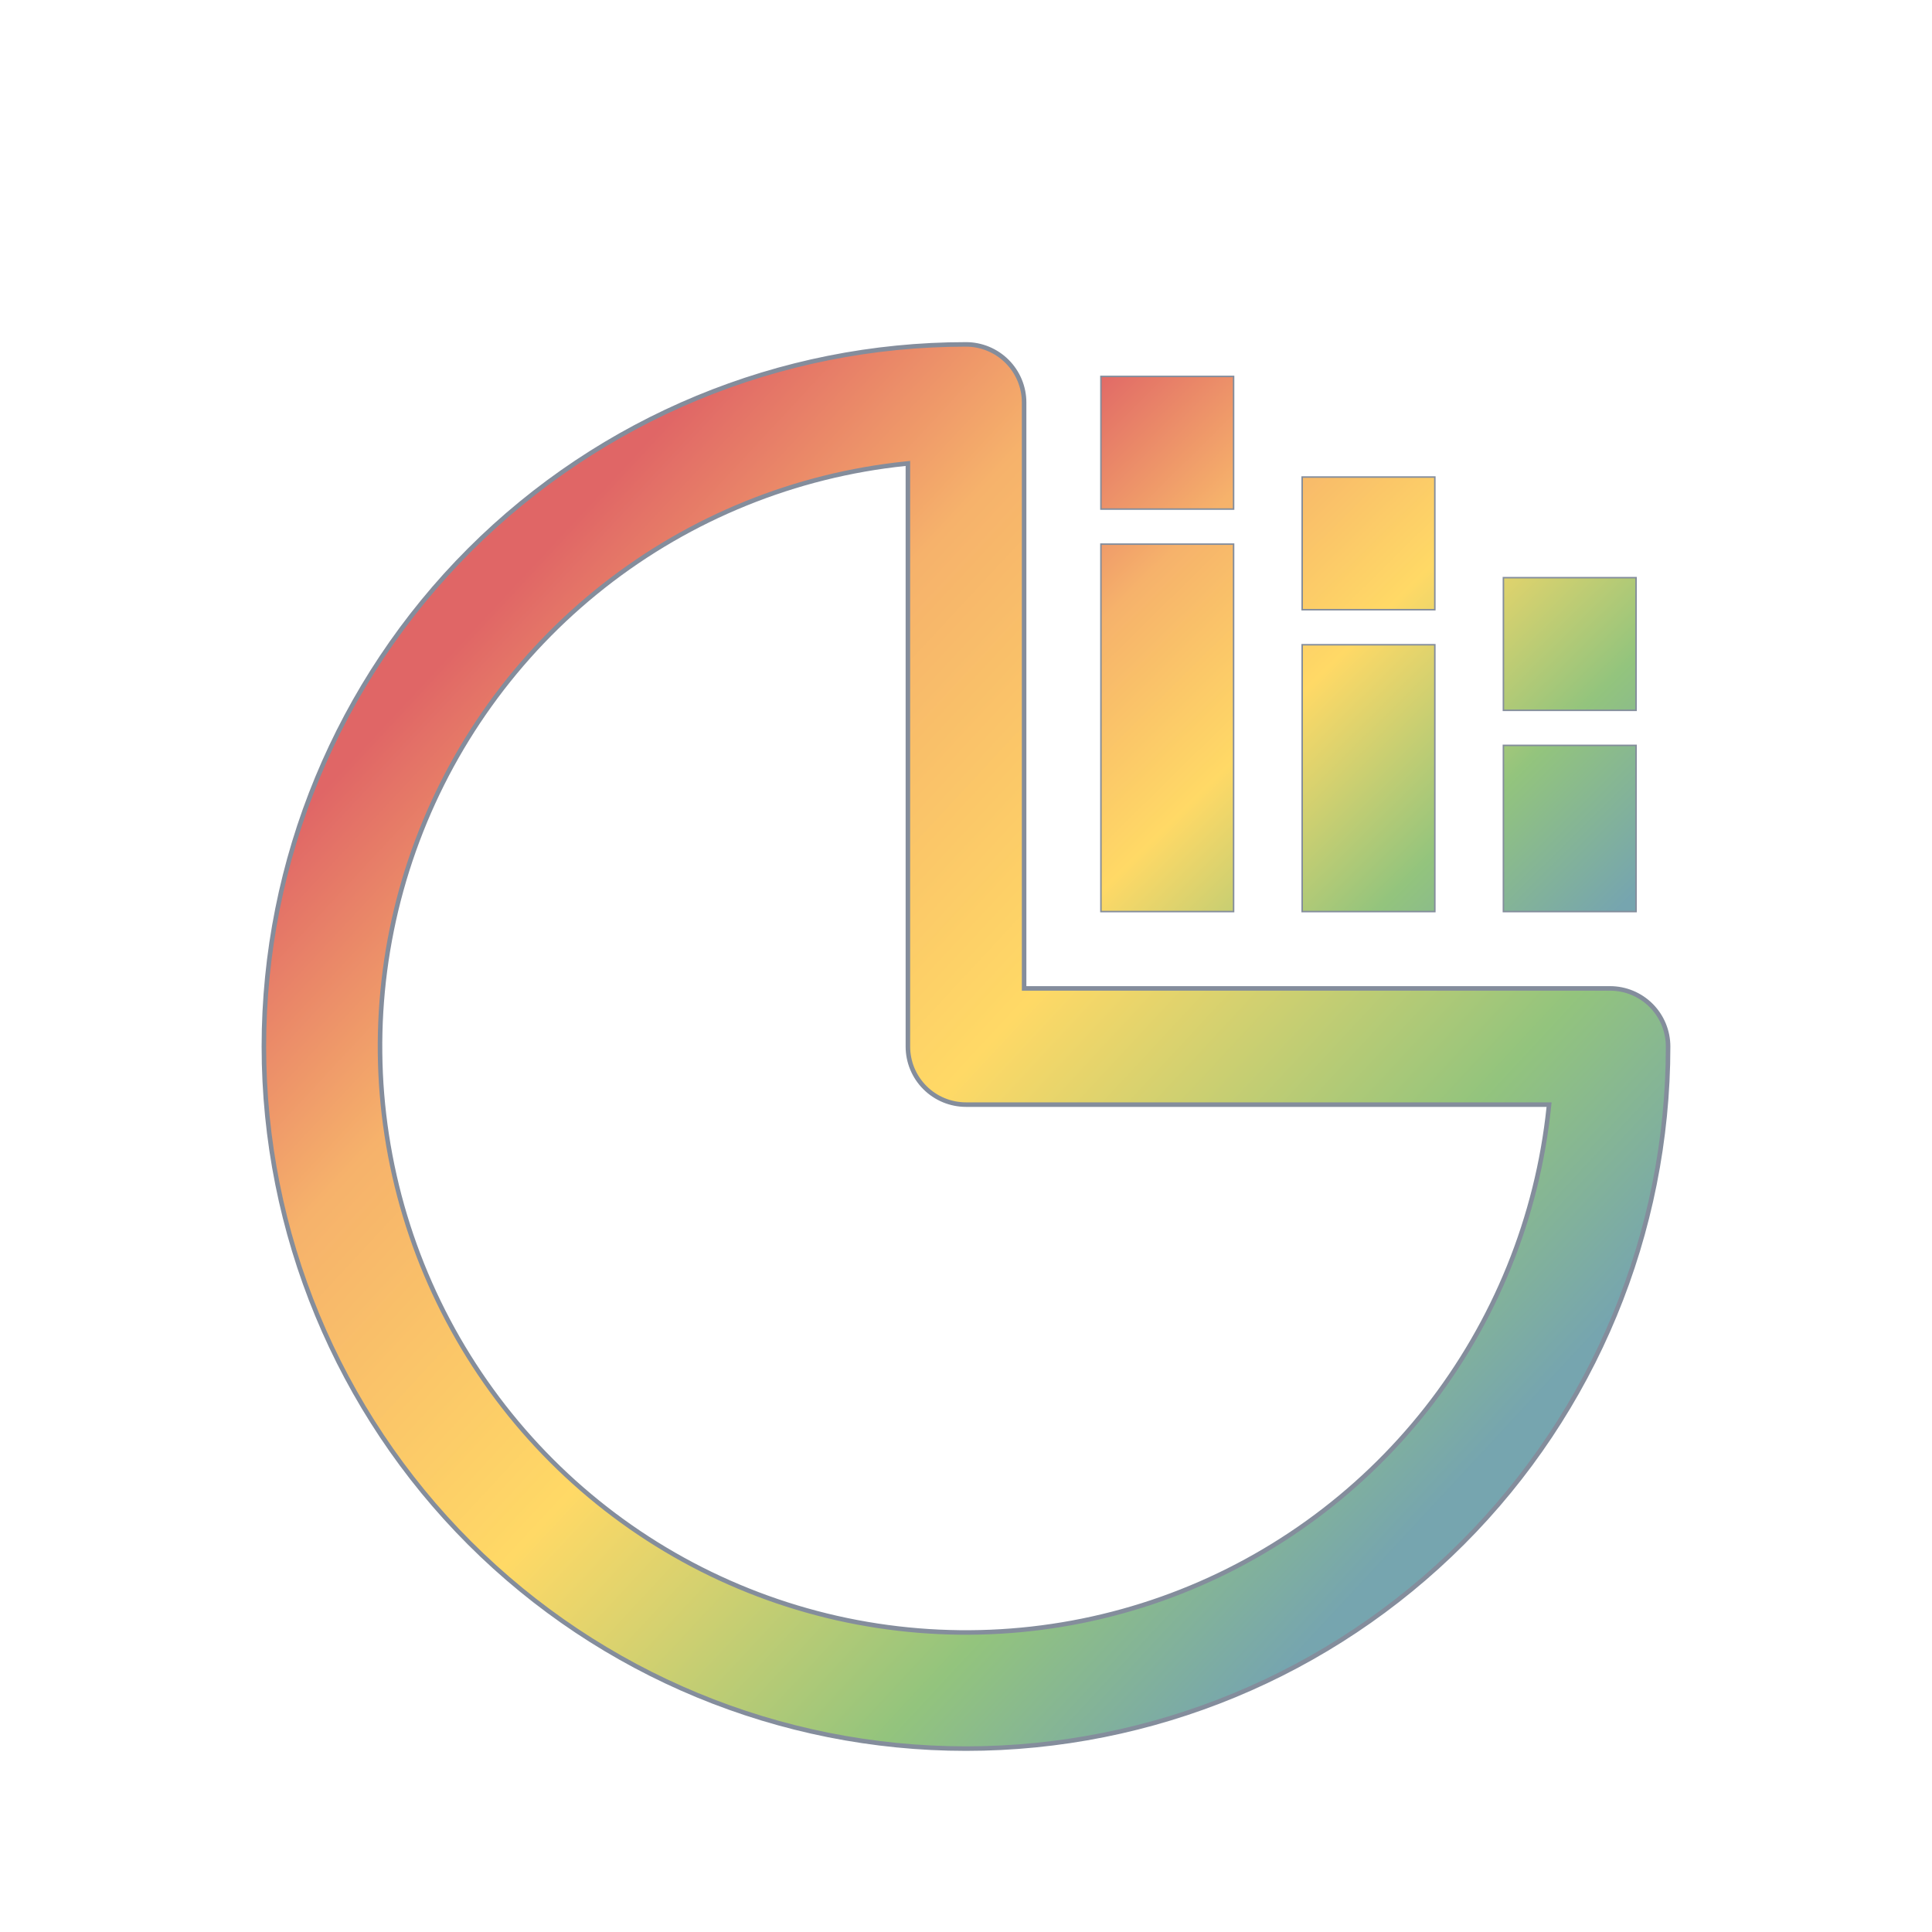 <svg width="40" height="40" viewBox="0 0 128 128" fill="none" xmlns="http://www.w3.org/2000/svg">
<path d="M60.15 30.87V30.703L59.984 30.721C52.688 31.479 45.755 34.29 39.99 38.827C34.225 43.364 29.864 49.441 27.411 56.355C24.958 63.269 24.515 70.736 26.132 77.892C27.749 85.047 31.36 91.598 36.548 96.786C41.735 101.973 48.286 105.584 55.442 107.201C62.597 108.818 70.065 108.375 76.978 105.922C83.892 103.47 89.97 99.108 94.507 93.343C99.044 87.578 101.854 80.646 102.613 73.349L102.63 73.184H102.464H64C62.979 73.184 61.999 72.778 61.277 72.056C60.555 71.334 60.15 70.355 60.15 69.334V30.87ZM67.85 65.334V65.484H68H106.666C107.687 65.484 108.667 65.889 109.389 66.611C110.111 67.333 110.516 68.313 110.516 69.334C110.516 81.671 105.616 93.502 96.892 102.226C88.168 110.949 76.337 115.85 64 115.85C51.663 115.85 39.831 110.949 31.107 102.226C22.384 93.502 17.483 81.671 17.483 69.334C17.483 56.997 22.384 45.165 31.107 36.441C39.831 27.718 51.663 22.817 64 22.817C65.021 22.817 66 23.223 66.722 23.945C67.444 24.667 67.85 25.646 67.85 26.667V65.334Z" fill="url(#paint0_linear_563_4114)"/>
<path d="M60.15 30.87V30.703L59.984 30.721C52.688 31.479 45.755 34.29 39.99 38.827C34.225 43.364 29.864 49.441 27.411 56.355C24.958 63.269 24.515 70.736 26.132 77.892C27.749 85.047 31.36 91.598 36.548 96.786C41.735 101.973 48.286 105.584 55.442 107.201C62.597 108.818 70.065 108.375 76.978 105.922C83.892 103.47 89.97 99.108 94.507 93.343C99.044 87.578 101.854 80.646 102.613 73.349L102.63 73.184H102.464H64C62.979 73.184 61.999 72.778 61.277 72.056C60.555 71.334 60.15 70.355 60.15 69.334V30.87ZM67.85 65.334V65.484H68H106.666C107.687 65.484 108.667 65.889 109.389 66.611C110.111 67.333 110.516 68.313 110.516 69.334C110.516 81.671 105.616 93.502 96.892 102.226C88.168 110.949 76.337 115.85 64 115.85C51.663 115.85 39.831 110.949 31.107 102.226C22.384 93.502 17.483 81.671 17.483 69.334C17.483 56.997 22.384 45.165 31.107 36.441C39.831 27.718 51.663 22.817 64 22.817C65.021 22.817 66 23.223 66.722 23.945C67.444 24.667 67.85 25.646 67.85 26.667V65.334Z" stroke="#848D9C" stroke-width="0.3" style="mix-blend-mode:screen"/>
<path d="M72.939 60.394V36.05H81.728V60.394H72.939ZM72.939 33.728V24.939H81.728V33.728H72.939ZM86.272 60.394V42.716H95.061V60.394H86.272ZM86.272 31.605H95.061V40.394H86.272V31.605ZM99.605 60.394V49.383H108.394V60.394H99.605ZM99.605 38.272H108.394V47.061H99.605V38.272Z" fill="url(#paint1_linear_563_4114)"/>
<path d="M72.939 60.394V36.05H81.728V60.394H72.939ZM72.939 33.728V24.939H81.728V33.728H72.939ZM86.272 60.394V42.716H95.061V60.394H86.272ZM86.272 31.605H95.061V40.394H86.272V31.605ZM99.605 60.394V49.383H108.394V60.394H99.605ZM99.605 38.272H108.394V47.061H99.605V38.272Z" stroke="#848D9C" stroke-width="0.1" style="mix-blend-mode:plus-lighter"/>
<defs>
<linearGradient id="paint0_linear_563_4114" x1="29" y1="42.5" x2="99" y2="107.5" gradientUnits="userSpaceOnUse">
<stop offset="0.012" stop-color="#E06666"/>
<stop offset="0.205" stop-color="#F6B26B"/>
<stop offset="0.47" stop-color="#FFD966"/>
<stop offset="0.745" stop-color="#93C47D"/>
<stop offset="0.916" stop-color="#76A5AF"/>
</linearGradient>
<linearGradient id="paint1_linear_563_4114" x1="72.5" y1="24.5" x2="107.5" y2="60" gradientUnits="userSpaceOnUse">
<stop stop-color="#E06666"/>
<stop offset="0.245" stop-color="#F6B26B"/>
<stop offset="0.5" stop-color="#FFD966"/>
<stop offset="0.776" stop-color="#93C47D"/>
<stop offset="1" stop-color="#76A5AF"/>
</linearGradient>
</defs>
</svg>
